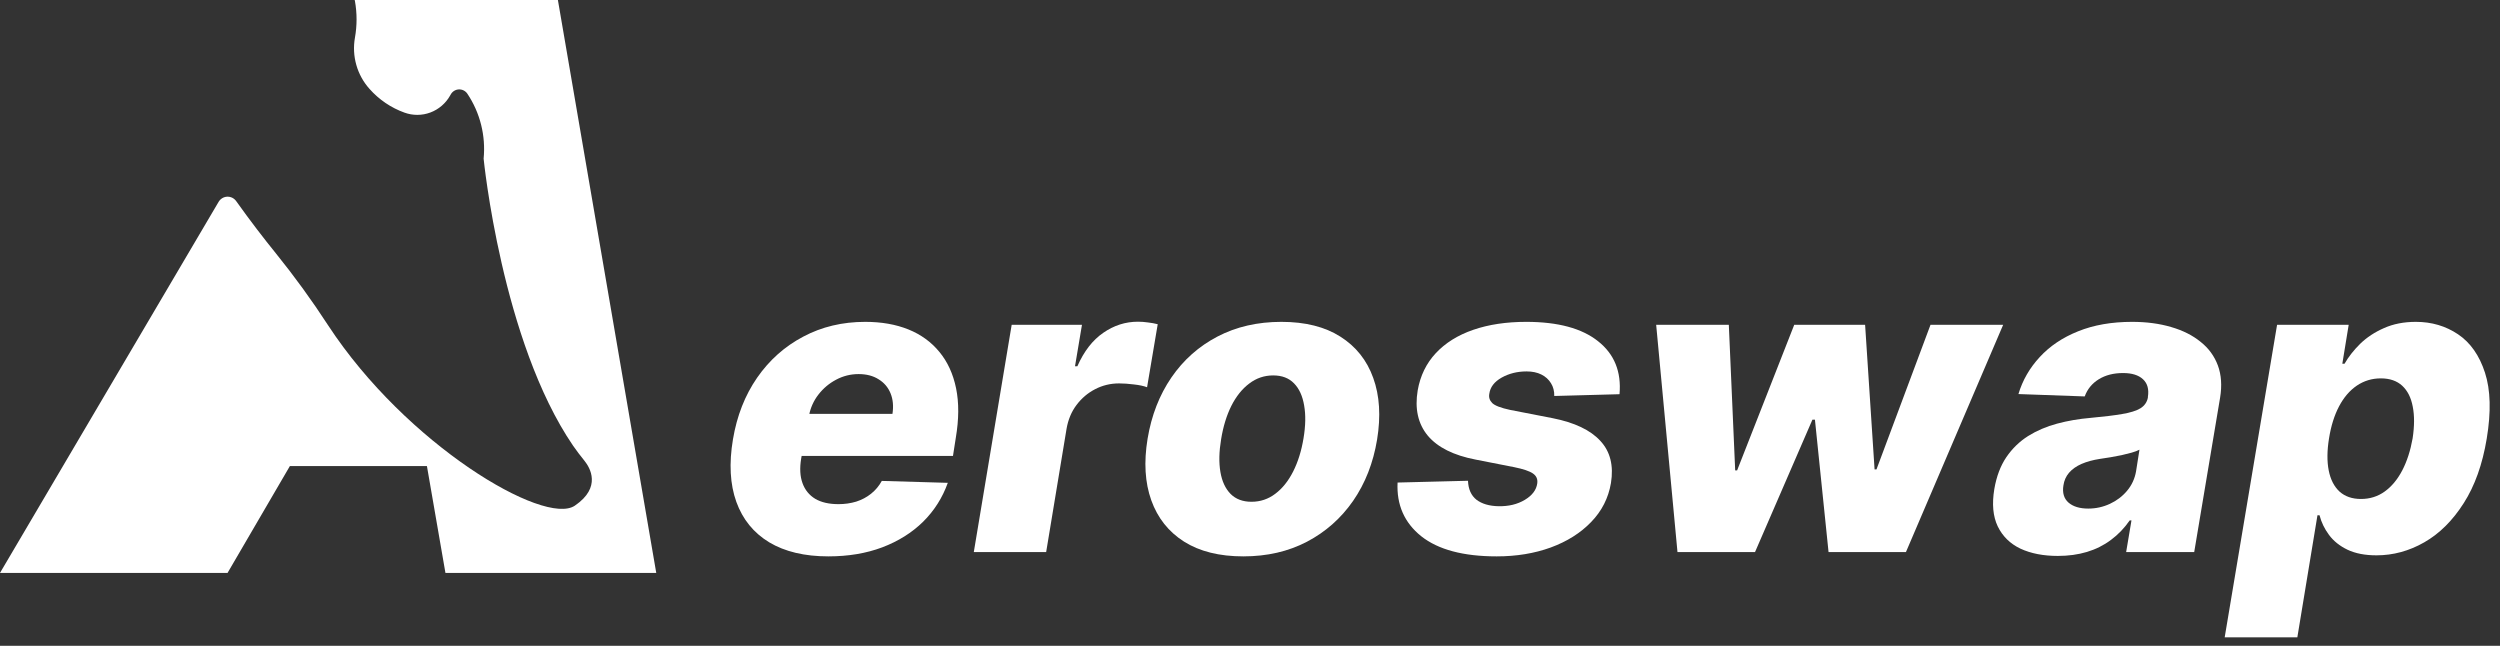 <svg width="240" height="62" viewBox="0 0 240 62" fill="none" xmlns="http://www.w3.org/2000/svg">
<rect x="0" y="0" width="240" height="62" fill="#333333" stroke="none"/>
<path d="M79.526 53.412C77.243 53.412 75.349 52.962 73.844 52.062C72.347 51.153 71.296 49.861 70.69 48.185C70.084 46.499 69.975 44.496 70.364 42.176C70.742 39.922 71.514 37.953 72.679 36.267C73.853 34.572 75.331 33.256 77.111 32.318C78.891 31.371 80.875 30.898 83.062 30.898C84.615 30.898 85.993 31.139 87.196 31.622C88.399 32.105 89.393 32.825 90.179 33.781C90.965 34.728 91.5 35.893 91.784 37.276C92.068 38.658 92.059 40.244 91.756 42.034L91.486 43.767H72.537L73.176 39.733H85.676C85.79 38.994 85.728 38.336 85.492 37.758C85.255 37.181 84.871 36.731 84.341 36.409C83.82 36.078 83.181 35.912 82.423 35.912C81.656 35.912 80.937 36.092 80.264 36.452C79.601 36.802 79.038 37.276 78.574 37.872C78.11 38.469 77.807 39.141 77.665 39.889L76.912 44.023C76.76 44.941 76.803 45.727 77.04 46.381C77.276 47.034 77.684 47.536 78.261 47.886C78.839 48.227 79.582 48.398 80.492 48.398C81.097 48.398 81.666 48.317 82.196 48.156C82.726 47.986 83.2 47.735 83.617 47.403C84.043 47.062 84.388 46.651 84.653 46.168L90.989 46.352C90.477 47.782 89.687 49.028 88.617 50.088C87.546 51.139 86.24 51.958 84.696 52.545C83.162 53.123 81.438 53.412 79.526 53.412Z" fill="white"/>
<path d="M93.485 53L97.121 31.182H103.869L103.201 35.159H103.428C104.063 33.72 104.891 32.65 105.914 31.949C106.937 31.239 108.045 30.884 109.238 30.884C109.56 30.884 109.882 30.907 110.204 30.955C110.535 30.992 110.848 31.049 111.141 31.125L110.119 37.176C109.797 37.053 109.375 36.963 108.854 36.906C108.334 36.84 107.86 36.807 107.434 36.807C106.61 36.807 105.843 36.992 105.133 37.361C104.432 37.721 103.835 38.227 103.343 38.881C102.86 39.525 102.543 40.282 102.391 41.153L100.431 53H93.485Z" fill="white"/>
<path d="M119.359 53.412C117.058 53.412 115.159 52.938 113.663 51.992C112.176 51.044 111.13 49.724 110.523 48.028C109.917 46.333 109.799 44.364 110.168 42.119C110.538 39.885 111.3 37.924 112.455 36.239C113.611 34.553 115.088 33.242 116.887 32.304C118.686 31.366 120.727 30.898 123.009 30.898C125.301 30.898 127.19 31.371 128.677 32.318C130.173 33.265 131.224 34.586 131.83 36.281C132.446 37.976 132.569 39.951 132.2 42.205C131.83 44.439 131.063 46.4 129.898 48.085C128.734 49.761 127.256 51.068 125.467 52.006C123.677 52.943 121.641 53.412 119.359 53.412ZM120.14 48.17C120.992 48.17 121.755 47.915 122.427 47.403C123.109 46.892 123.682 46.177 124.146 45.258C124.61 44.34 124.941 43.275 125.14 42.062C125.339 40.869 125.358 39.823 125.197 38.923C125.045 38.014 124.723 37.309 124.231 36.807C123.738 36.295 123.071 36.04 122.228 36.04C121.376 36.04 120.609 36.3 119.927 36.821C119.245 37.332 118.672 38.047 118.208 38.966C117.754 39.875 117.427 40.94 117.228 42.162C117.029 43.355 117.005 44.401 117.157 45.301C117.308 46.201 117.635 46.906 118.137 47.418C118.639 47.919 119.307 48.17 120.14 48.17Z" fill="white"/>
<path d="M155.474 37.844L149.21 38.014C149.219 37.55 149.115 37.143 148.897 36.793C148.679 36.433 148.371 36.153 147.974 35.955C147.576 35.756 147.103 35.656 146.553 35.656C145.663 35.656 144.863 35.855 144.153 36.253C143.452 36.651 143.059 37.167 142.974 37.801C142.907 38.142 143.002 38.44 143.258 38.696C143.513 38.942 144.082 39.16 144.962 39.349L149.053 40.145C151.156 40.562 152.68 41.286 153.627 42.318C154.584 43.341 154.924 44.695 154.65 46.381C154.404 47.82 153.769 49.065 152.746 50.117C151.733 51.168 150.441 51.982 148.869 52.56C147.306 53.128 145.578 53.412 143.684 53.412C140.483 53.412 138.068 52.768 136.44 51.48C134.82 50.183 134.063 48.464 134.167 46.324L140.928 46.153C140.957 46.958 141.227 47.564 141.738 47.972C142.259 48.369 142.964 48.578 143.854 48.597C144.83 48.616 145.673 48.412 146.383 47.986C147.093 47.56 147.491 47.034 147.576 46.409C147.633 46.002 147.496 45.685 147.164 45.457C146.842 45.23 146.241 45.026 145.36 44.847L141.667 44.122C139.546 43.715 138.012 42.948 137.065 41.821C136.127 40.685 135.805 39.236 136.099 37.474C136.345 36.073 136.923 34.885 137.832 33.909C138.75 32.924 139.948 32.176 141.425 31.665C142.912 31.153 144.607 30.898 146.511 30.898C149.56 30.898 151.861 31.518 153.414 32.758C154.977 33.99 155.663 35.685 155.474 37.844Z" fill="white"/>
<path d="M161.038 53L158.993 31.182H165.967L166.578 45.159H166.763L172.246 31.182H179.05L179.959 45.06H180.143L185.328 31.182H192.303L182.97 53H175.541L174.234 40.287H173.993L168.482 53H161.038Z" fill="white"/>
<path d="M197.548 53.369C196.165 53.369 194.972 53.137 193.968 52.673C192.974 52.2 192.245 51.485 191.781 50.528C191.326 49.572 191.217 48.379 191.454 46.949C191.662 45.737 192.046 44.719 192.604 43.895C193.173 43.062 193.869 42.385 194.692 41.864C195.526 41.343 196.454 40.945 197.477 40.67C198.499 40.396 199.569 40.211 200.687 40.117C201.937 40.003 202.95 39.88 203.727 39.747C204.513 39.615 205.1 39.43 205.488 39.193C205.876 38.947 206.113 38.606 206.198 38.17V38.099C206.312 37.37 206.156 36.807 205.729 36.409C205.303 36.011 204.664 35.812 203.812 35.812C202.903 35.812 202.126 36.011 201.482 36.409C200.838 36.807 200.388 37.356 200.133 38.057L193.769 37.83C194.167 36.504 194.849 35.32 195.815 34.278C196.781 33.227 198.007 32.403 199.494 31.807C200.99 31.201 202.718 30.898 204.678 30.898C206.061 30.898 207.311 31.064 208.428 31.395C209.546 31.717 210.488 32.19 211.255 32.815C212.031 33.431 212.585 34.188 212.917 35.088C213.248 35.988 213.319 37.015 213.13 38.17L210.644 53H204.11L204.621 49.96H204.451C203.94 50.699 203.338 51.324 202.647 51.835C201.965 52.347 201.198 52.73 200.346 52.986C199.494 53.242 198.561 53.369 197.548 53.369ZM200.474 48.824C201.203 48.824 201.894 48.672 202.548 48.369C203.201 48.066 203.75 47.65 204.195 47.119C204.65 46.58 204.939 45.955 205.062 45.244L205.388 43.17C205.19 43.275 204.939 43.369 204.636 43.455C204.333 43.54 204.011 43.62 203.67 43.696C203.329 43.762 202.978 43.829 202.619 43.895C202.268 43.952 201.932 44.004 201.61 44.051C200.928 44.155 200.336 44.316 199.835 44.534C199.333 44.752 198.93 45.036 198.627 45.386C198.334 45.727 198.154 46.135 198.087 46.608C197.974 47.318 198.139 47.867 198.585 48.256C199.03 48.635 199.659 48.824 200.474 48.824Z" fill="white"/>
<path d="M213.57 61.182L218.599 31.182H225.474L224.863 34.918H225.076C225.455 34.255 225.957 33.616 226.582 33C227.216 32.385 227.978 31.883 228.869 31.494C229.759 31.097 230.777 30.898 231.923 30.898C233.438 30.898 234.787 31.296 235.971 32.091C237.155 32.886 238.016 34.113 238.556 35.77C239.096 37.427 239.153 39.539 238.727 42.105C238.319 44.577 237.581 46.646 236.511 48.312C235.45 49.979 234.191 51.229 232.732 52.062C231.274 52.896 229.745 53.312 228.144 53.312C227.046 53.312 226.118 53.133 225.36 52.773C224.612 52.413 224.02 51.939 223.585 51.352C223.149 50.765 222.846 50.135 222.675 49.463H222.477L220.545 61.182H213.57ZM223.585 42.091C223.395 43.265 223.386 44.288 223.556 45.159C223.727 46.03 224.072 46.707 224.593 47.19C225.123 47.664 225.81 47.901 226.653 47.901C227.505 47.901 228.263 47.664 228.925 47.19C229.598 46.707 230.161 46.03 230.616 45.159C231.07 44.288 231.402 43.265 231.61 42.091C231.79 40.917 231.795 39.899 231.624 39.037C231.463 38.175 231.127 37.508 230.616 37.034C230.104 36.561 229.418 36.324 228.556 36.324C227.713 36.324 226.946 36.556 226.255 37.02C225.573 37.484 225.005 38.147 224.55 39.008C224.096 39.87 223.774 40.898 223.585 42.091Z" fill="white"/>
<g clip-path="url(#clip0_205_533)">
<path d="M53.558 0H34.05C34.061 0.033 34.069 0.067 34.074 0.101C34.282 1.263 34.282 2.454 34.074 3.617C33.92 4.49 33.965 5.387 34.208 6.239C34.45 7.092 34.883 7.876 35.472 8.533C36.385 9.565 37.54 10.349 38.83 10.812C39.635 11.104 40.515 11.1 41.316 10.8C42.118 10.5 42.789 9.923 43.212 9.171C43.231 9.139 43.243 9.108 43.262 9.082C43.339 8.939 43.45 8.817 43.586 8.73C43.722 8.643 43.878 8.592 44.039 8.584C44.199 8.575 44.36 8.608 44.504 8.679C44.649 8.751 44.773 8.859 44.864 8.993C46.09 10.823 46.643 13.03 46.428 15.231C46.428 15.231 48.166 32.758 55.014 42.786C55.357 43.285 55.737 43.772 56.116 44.245C56.631 44.889 57.782 46.775 55.182 48.544C52.253 50.531 39.009 42.692 31.503 31.237C29.943 28.836 28.26 26.518 26.462 24.294C25.363 22.937 24.058 21.25 22.674 19.308C22.576 19.17 22.446 19.059 22.295 18.984C22.143 18.91 21.976 18.875 21.808 18.882C21.641 18.89 21.477 18.939 21.333 19.027C21.189 19.114 21.069 19.237 20.983 19.383L0 55H21.845L27.829 44.741H40.985L42.762 55H63L53.558 0Z" fill="white"/>
</g>
<defs>
<clipPath id="clip0_205_533">
<rect width="63" height="55" fill="white"/>
</clipPath>
</defs>
</svg>

